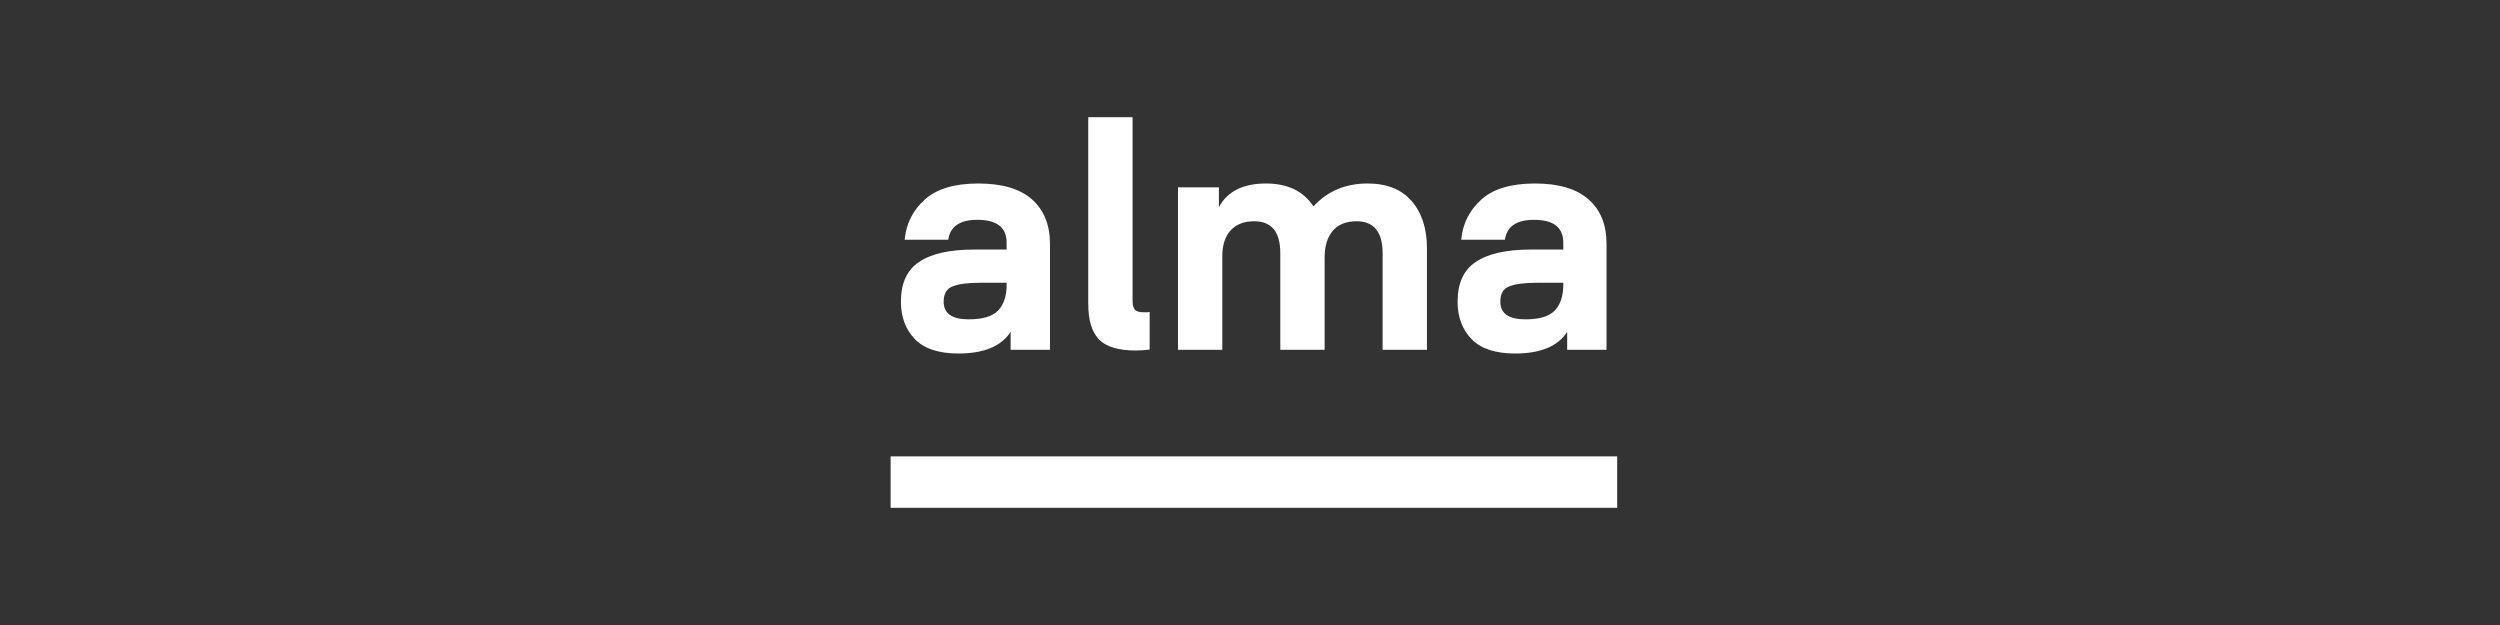 <svg width="320" height="80" viewBox="0 0 320 80" fill="none" xmlns="http://www.w3.org/2000/svg">
<rect x="0" y="0" width="320" height="80" fill="#333333" stroke="none"/>
<path d="M128.849 36.44V36.194H125.454C123.858 36.194 122.68 36.347 121.905 36.67C121.161 36.961 120.789 37.606 120.789 38.619C120.789 40.123 121.858 40.875 123.982 40.875C125.764 40.875 127.02 40.507 127.733 39.77C128.477 39.002 128.849 37.898 128.849 36.44ZM122.664 45.249C120.169 45.249 118.309 44.635 117.115 43.422C115.922 42.179 115.317 40.583 115.317 38.619C115.317 36.255 116.092 34.567 117.627 33.539C119.177 32.48 121.533 31.943 124.695 31.943H128.849V31.068C128.849 29.104 127.593 28.137 125.098 28.137C122.866 28.137 121.626 28.981 121.378 30.684H115.798C115.984 28.643 116.836 26.94 118.355 25.559C119.874 24.177 122.168 23.487 125.222 23.487C128.26 23.487 130.554 24.162 132.088 25.513C133.623 26.878 134.398 28.782 134.398 31.237V44.773H129.36V42.471C128.167 44.328 125.935 45.249 122.664 45.249ZM147.154 39.939V44.742C146.596 44.819 146.007 44.865 145.403 44.865C143.186 44.865 141.621 44.405 140.691 43.468C139.761 42.517 139.296 40.998 139.296 38.895V15H144.969V38.511C144.969 39.018 145.062 39.386 145.248 39.616C145.434 39.862 145.821 39.969 146.41 39.969H146.844C147.015 39.954 147.123 39.939 147.154 39.939ZM169.552 32.941V44.773H163.879V32.419C163.879 29.687 162.763 28.321 160.531 28.321C159.229 28.321 158.221 28.72 157.493 29.518C156.795 30.316 156.454 31.406 156.454 32.818V44.773H150.781V23.978H156.02V26.51C157.105 24.5 159.12 23.487 162.05 23.487C164.824 23.487 166.839 24.469 168.126 26.418C169.908 24.454 172.233 23.487 175.07 23.487C177.519 23.487 179.394 24.239 180.696 25.743C181.998 27.247 182.649 29.257 182.649 31.774V44.773H176.976V32.419C176.976 29.687 175.86 28.321 173.628 28.321C172.295 28.321 171.288 28.735 170.59 29.549C169.908 30.362 169.552 31.483 169.552 32.941ZM200.102 36.44V36.194H196.708C195.111 36.194 193.933 36.347 193.158 36.67C192.414 36.961 192.042 37.606 192.042 38.619C192.042 40.123 193.112 40.875 195.235 40.875C197.018 40.875 198.273 40.507 198.986 39.77C199.73 39.002 200.102 37.898 200.102 36.44ZM193.918 45.249C191.422 45.249 189.562 44.635 188.369 43.422C187.175 42.179 186.571 40.583 186.571 38.619C186.571 36.255 187.346 34.567 188.88 33.539C190.43 32.48 192.786 31.943 195.948 31.943H200.102V31.068C200.102 29.104 198.847 28.137 196.351 28.137C194.119 28.137 192.879 28.981 192.631 30.684H187.036C187.222 28.643 188.074 26.94 189.593 25.559C191.112 24.177 193.406 23.487 196.46 23.487C199.498 23.487 201.792 24.162 203.326 25.513C204.876 26.863 205.636 28.766 205.636 31.237V44.773H200.598V42.471C199.42 44.328 197.188 45.249 193.918 45.249Z" fill="white"/>
<path d="M207 58.416H114V65H207V58.416Z" fill="white"/>
</svg>
